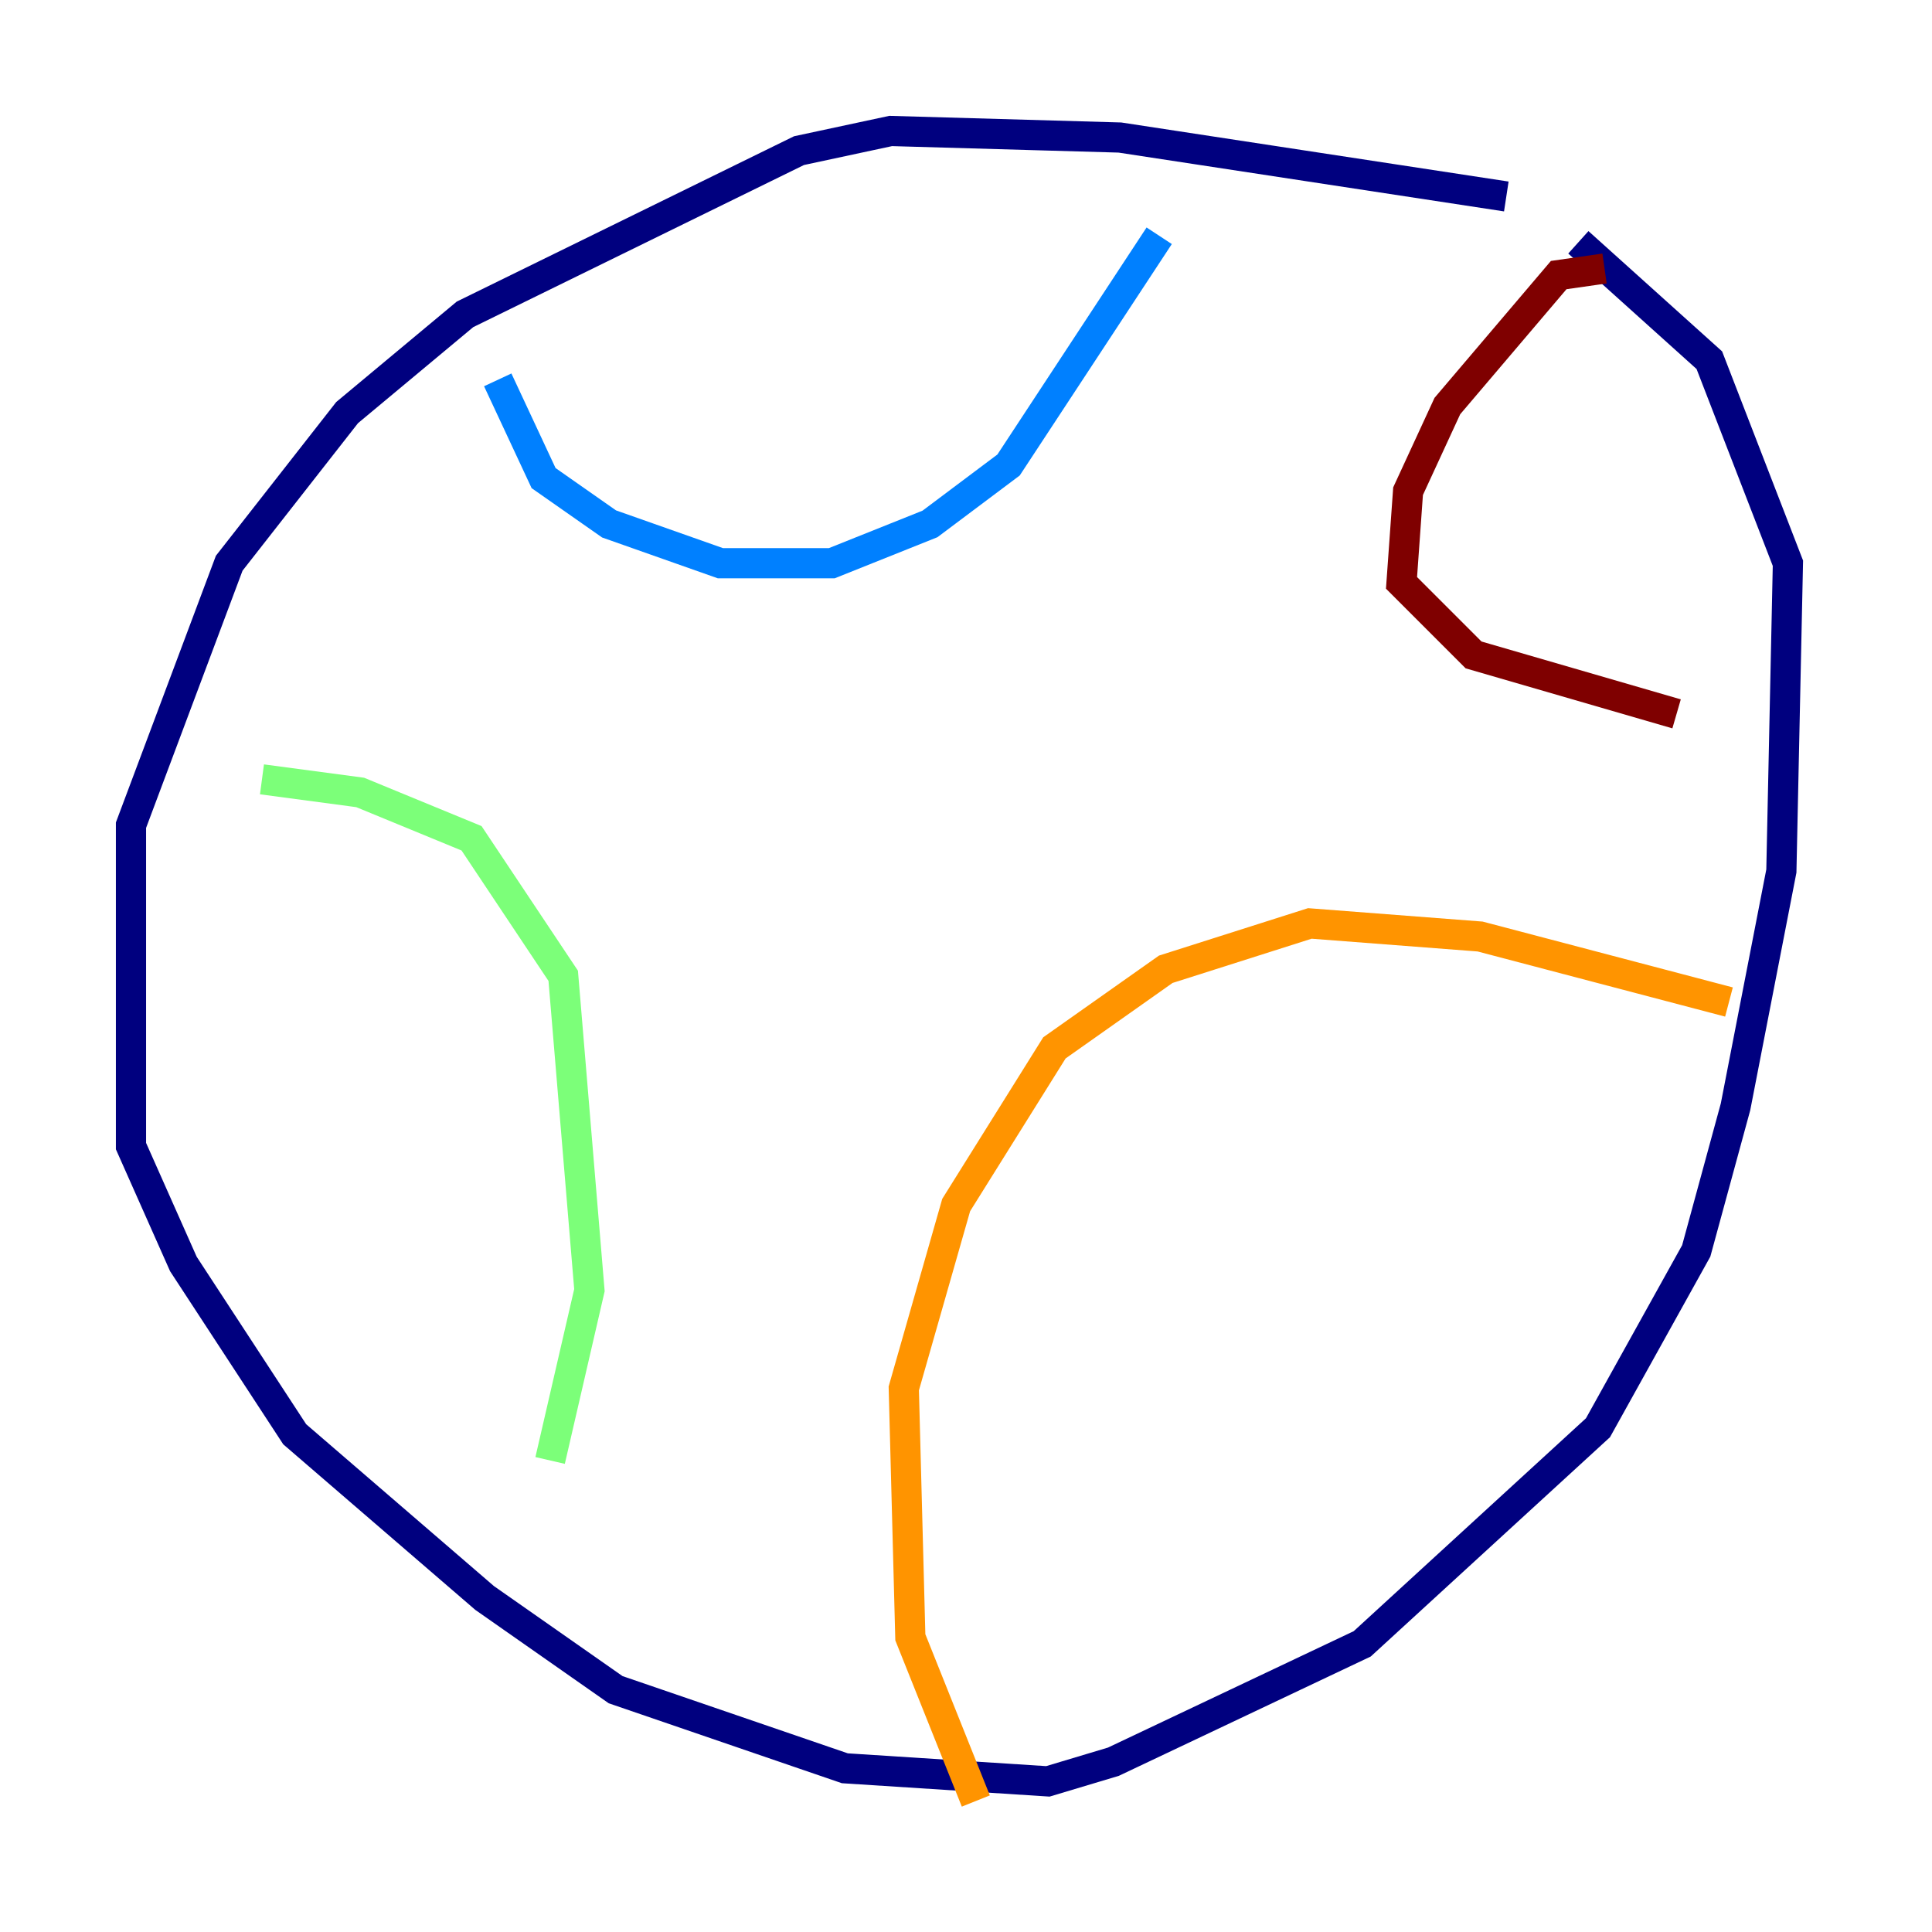 <?xml version="1.0" encoding="utf-8" ?>
<svg baseProfile="tiny" height="128" version="1.2" viewBox="0,0,128,128" width="128" xmlns="http://www.w3.org/2000/svg" xmlns:ev="http://www.w3.org/2001/xml-events" xmlns:xlink="http://www.w3.org/1999/xlink"><defs /><polyline fill="none" points="99.797,13.017 74.197,9.112 59.01,8.678 52.936,9.98 30.807,20.827 22.997,27.336 15.186,37.315 8.678,54.671 8.678,75.932 12.149,83.742 19.525,95.024 32.108,105.871 40.786,111.946 55.973,117.153 69.424,118.02 73.763,116.719 90.251,108.909 105.871,94.59 112.38,82.875 114.983,73.329 118.02,57.709 118.454,37.315 113.248,23.864 104.57,16.054" stroke="#00007f" stroke-width="2" /><polyline fill="none" points="32.976,25.166 36.014,31.675 40.352,34.712 47.729,37.315 55.105,37.315 61.614,34.712 66.82,30.807 76.8,15.62" stroke="#0080ff" stroke-width="2" /><polyline fill="none" points="17.356,51.634 23.864,52.502 31.241,55.539 37.315,64.651 39.051,85.478 36.447,96.759" stroke="#7cff79" stroke-width="2" /><polyline fill="none" points="114.549,66.386 98.061,62.047 86.78,61.18 77.234,64.217 69.858,69.424 63.349,79.837 59.878,91.986 60.312,108.475 64.651,119.322" stroke="#ff9400" stroke-width="2" /><polyline fill="none" points="106.305,17.79 103.268,18.224 95.891,26.902 93.288,32.542 92.854,38.617 97.627,43.39 111.078,47.295" stroke="#7f0000" stroke-width="2" /></svg>